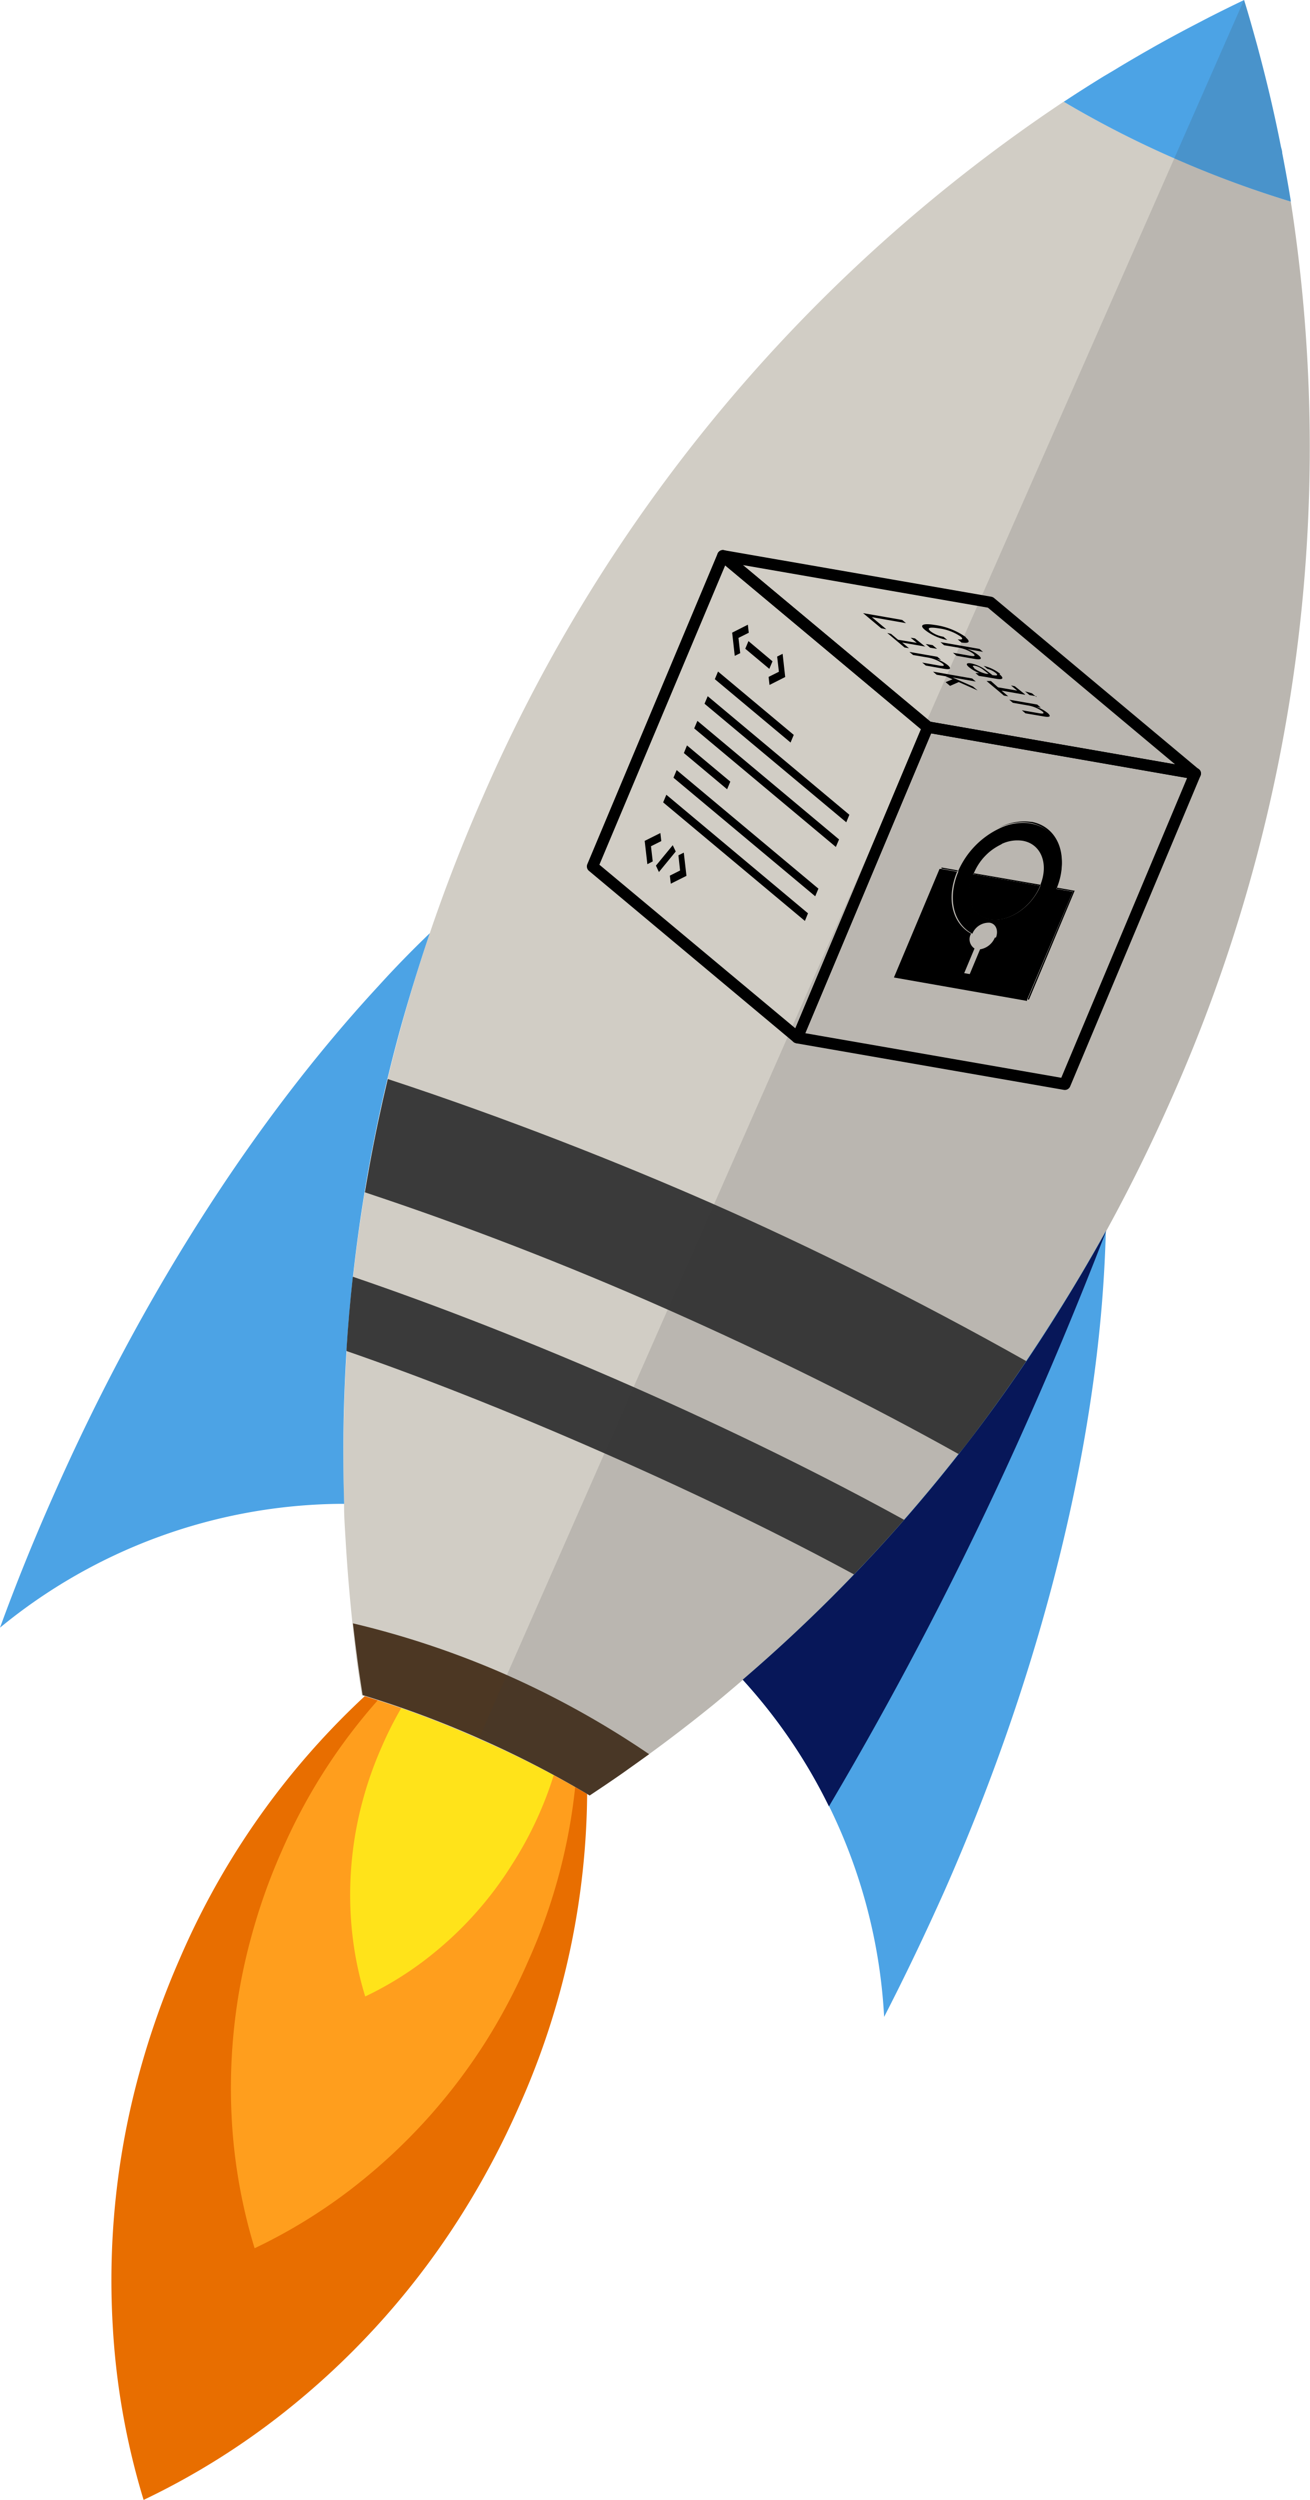 <svg id="Layer_1" data-name="Layer 1" xmlns="http://www.w3.org/2000/svg" viewBox="0 0 126.98 242.27"><path d="M53.79,151.76a75.39,75.39,0,0,0-36.34,38,80,80,0,0,0-3.94,11.11,76,76,0,0,0-2.59,24.4,71.36,71.36,0,0,0,3,17A71.67,71.67,0,0,0,28.51,233a76,76,0,0,0,16.24-18.39,79.91,79.91,0,0,0,5.53-10.41A75.47,75.47,0,0,0,53.79,151.76Z" style="fill:#e86e00"/><path d="M53.79,151.76a55.09,55.09,0,0,0-26.55,27.78,57.25,57.25,0,0,0-2.87,8.11,55.45,55.45,0,0,0-1.9,17.83,52.67,52.67,0,0,0,2.21,12.4,52,52,0,0,0,10.64-6.75A55.47,55.47,0,0,0,47.18,197.7a58,58,0,0,0,4-7.61A55.18,55.18,0,0,0,53.79,151.76Z" style="fill:#ff9e1d"/><path d="M53.79,151.76A34.69,34.69,0,0,0,37,169.29a36,36,0,0,0-1.82,5.12A35,35,0,0,0,34,185.66a33.3,33.3,0,0,0,1.4,7.82,32.61,32.61,0,0,0,6.71-4.26,34.82,34.82,0,0,0,7.49-8.48A35.79,35.79,0,0,0,52.17,176,34.8,34.8,0,0,0,53.79,151.76Z" style="fill:#ffe31a"/><path d="M125.12,19.54a100.71,100.71,0,0,1-11.29-4.2,97.51,97.51,0,0,1-10.72-5.49A155.3,155.3,0,0,0,46.79,77.24q-2.88,6.56-5.13,13.2c-1.06,3.1-2,6.23-2.86,9.35q-.66,2.43-1.25,4.87-1,4.22-1.78,8.46c-.14.84-.29,1.68-.43,2.52-.18,1.06-.33,2.11-.49,3.16-.24,1.66-.45,3.32-.63,5q-.39,3.48-.61,7c0,.07,0,.13,0,.2-.13,1.91-.22,3.81-.26,5.72q-.14,4.59,0,9.13c0,1.19.09,2.38.16,3.57.22,3.71.57,7.4,1,11,.17,1.3.36,2.59.57,3.88a96.93,96.93,0,0,1,11.29,4.2A97.51,97.51,0,0,1,57.15,174c1.09-.72,2.18-1.45,3.24-2.2q4.53-3.16,8.86-6.68c.92-.76,1.82-1.53,2.73-2.3q3.47-3,6.76-6.15c1.37-1.32,2.71-2.67,4-4l.14-.15c1.61-1.67,3.18-3.39,4.72-5.14,1.09-1.26,2.18-2.53,3.23-3.83.68-.82,1.35-1.65,2-2.5.53-.66,1-1.34,1.58-2q2.6-3.42,5-7c.94-1.38,1.85-2.78,2.75-4.2q2.59-4.11,5-8.43,3.38-6.15,6.28-12.7A155.27,155.27,0,0,0,125.12,19.54Z" style="fill:#d1cdc5"/><path d="M125.12,19.54v-.06c-.25-1.56-.53-3.1-.83-4.64,0-.21-.08-.43-.13-.64-.6-3.06-1.31-6.09-2.11-9.09l-.18-.68c-.41-1.48-.83-3-1.28-4.43l-.27.13c-1.22.59-2.44,1.19-3.65,1.82l-1,.52c-1.28.67-2.56,1.36-3.82,2.07l-.49.28c-1.14.65-2.27,1.31-3.4,2l-1,.59c-1.23.76-2.45,1.53-3.66,2.33l-.19.12a97.51,97.51,0,0,0,10.72,5.49A100.71,100.71,0,0,0,125.12,19.54Z" style="fill:#4ca3e5"/><path d="M41.66,90.44c-1.69,1.62-3.37,3.34-5,5.14-11.71,12.67-22.81,29.67-31.54,49.49Q2.3,151.43,0,157.74a52.66,52.66,0,0,1,32.82-12h.54a155.08,155.08,0,0,1,5.43-46Q40.08,95.11,41.66,90.44Z" style="fill:#4ca3e5"/><path d="M106.8,126.47q.3-3.68.39-7.19-2.37,4.32-5,8.43A154.66,154.66,0,0,1,72,162.78l.36.4A52.65,52.65,0,0,1,85.7,195.46c2.06-4,4-8.07,5.9-12.32C100.33,163.32,105.37,143.66,106.8,126.47Z" style="fill:#4ca3e5"/><path d="M98.5,140.14a361,361,0,0,1-18.15,34.92,52.19,52.19,0,0,0-8-11.88l-.36-.4a154.41,154.41,0,0,0,30.24-35.07q2.59-4.11,5-8.43Q103.13,129.92,98.5,140.14Z" style="fill:#071759"/><path d="M99.48,131.91q-2.43,3.6-5,7c-.52.68-1,1.36-1.57,2-8.68-4.85-18.21-9.57-28.2-14s-19.9-8.23-29.34-11.36c.14-.84.29-1.68.44-2.52.51-2.83,1.11-5.65,1.78-8.46,11.41,3.75,22.5,8.13,31.61,12.14S89,126,99.48,131.91Z" style="fill:#3a3a3a"/><path d="M87.64,147.29c-1.54,1.75-3.11,3.47-4.72,5.14l-.14.15c-6.51-3.53-14.55-7.5-24.19-11.74s-18-7.49-25-9.91c0-.06,0-.13,0-.2q.22-3.48.61-7c8.28,2.82,17.62,6.47,27.19,10.68S80,143.08,87.64,147.29Z" style="fill:#3a3a3a"/><path d="M48,161.84a86.54,86.54,0,0,0-13.79-4.52c.12,1,.24,2.05.38,3.07.16,1.3.36,2.59.56,3.88a98.78,98.78,0,0,1,11.29,4.2A98.63,98.63,0,0,1,57.16,174c1.08-.72,2.17-1.45,3.24-2.2l2.52-1.8A87.3,87.3,0,0,0,48,161.84Z" style="fill:#4c3723"/><path d="M125.11,19.54v-.07c-.26-1.55-.53-3.09-.83-4.63,0-.22-.08-.43-.13-.64-.61-3.07-1.31-6.09-2.11-9.09l-.18-.68c-.41-1.48-.83-3-1.28-4.43h0L46.43,168.47h0A97.51,97.51,0,0,1,57.15,174c1.09-.72,2.18-1.45,3.24-2.2q4.53-3.16,8.86-6.68c.92-.76,1.83-1.52,2.73-2.3q3.47-3,6.76-6.15c1.37-1.32,2.71-2.67,4-4l.14-.15c1.61-1.67,3.18-3.39,4.72-5.14,1.09-1.26,2.18-2.53,3.23-3.83.68-.82,1.35-1.65,2-2.5.53-.66,1-1.34,1.58-2q2.6-3.42,5-7c.94-1.38,1.85-2.78,2.75-4.2q2.59-4.11,5-8.43,3.38-6.15,6.28-12.7A155.17,155.17,0,0,0,125.11,19.54Z" style="fill:#3a3a3a;opacity:0.15"/><path d="M77.07,101.07l-.14-.08L57.08,84.39a.56.56,0,0,1-.15-.64l12.63-30.1a.6.6,0,0,1,.38-.33.58.58,0,0,1,.49.12L90.27,70a.56.56,0,0,1,.16.64l-12.64,30.1a.56.56,0,0,1-.38.32A.5.5,0,0,1,77.07,101.07ZM58.1,83.8l19,15.86,12.19-29-19-15.86Z"/><polyline points="72.49 60.54 70.97 61.31 71.22 63.56 71.75 63.3 71.58 61.82 72.58 61.32 72.49 60.54"/><polyline points="64.01 80.73 62.49 81.49 62.75 83.75 63.27 83.48 63.1 82.01 64.1 81.51 64.01 80.73"/><polyline points="66.28 82.63 65.76 82.89 65.92 84.36 64.93 84.86 65.02 85.64 66.54 84.88 66.28 82.63"/><polyline points="75.86 63.36 75.33 63.63 75.5 65.1 74.5 65.6 74.59 66.38 76.11 65.61 75.86 63.36"/><polyline points="74.88 64.09 72.55 62.13 72.24 62.87 74.57 64.82 74.88 64.09"/><polyline points="76.94 71.22 69.6 65.08 69.29 65.82 76.63 71.96 76.94 71.22"/><polyline points="82.33 78.96 68.6 67.47 68.29 68.2 82.03 79.69 82.33 78.96"/><polyline points="81.33 81.35 67.6 69.86 67.29 70.59 81.02 82.08 81.33 81.35"/><polyline points="70.79 75.75 66.59 72.24 66.29 72.98 70.48 76.49 70.79 75.75"/><polyline points="79.33 86.12 65.59 74.63 65.28 75.37 79.02 86.86 79.33 86.12"/><polyline points="78.32 88.51 64.59 77.02 64.28 77.76 78.02 89.25 78.32 88.51"/><polyline points="65.21 81.91 63.58 83.89 63.87 84.51 65.5 82.52 65.21 81.91"/><path d="M89.7,71l-.14-.08L69.72,54.29a.57.57,0,0,1-.15-.66.54.54,0,0,1,.6-.31l25.92,4.51a.57.57,0,0,1,.26.12l19.85,16.6a.57.57,0,0,1,.15.66.56.56,0,0,1-.6.31L89.82,71ZM72,54.76,90.16,69.94l23.75,4.14L95.76,58.89Z"/><path d="M93.64,61.76a6.76,6.76,0,0,0-3-1.19c-1.2-.2-1.6,0-.94.51a4.87,4.87,0,0,0,2.12.94l-.37-.31a2.87,2.87,0,0,1-1.25-.53l0,0c-.41-.35-.08-.43.83-.28a4.8,4.8,0,0,1,2.09.79l0,0c.28.24.15.33-.29.27l.37.31c.7.1.94-.05.39-.51"/><path d="M95.3,63.19l-.35-.3-3.79-.66.35.3,1.48.25a3.37,3.37,0,0,1,1.35.57l0,0c.24.21.14.28-.3.2l-1.67-.29.35.29,1.76.31c.59.1.79,0,.37-.36a3.7,3.7,0,0,0-1.1-.6l1.51.27"/><path d="M94.41,64.7c-.18-.14-.14-.22.1-.18a2,2,0,0,1,.79.38l.53.4-.23,0a3.14,3.14,0,0,1-1.17-.53l0,0m2.52.53a4.1,4.1,0,0,0-1.6-.77l.35.29a2.16,2.16,0,0,1,.82.4l0,0c.24.2.16.28-.21.22l-.09,0-.59-.45a3.64,3.64,0,0,0-1.5-.7c-.47-.08-.54.09-.21.36a3.74,3.74,0,0,0,1,.58l-.37,0,.33.27.58.09,1.16.2c.59.1.73-.06.26-.45"/><path d="M99.36,67.3l-1-.8L98,66.43l.6.5-1.86-.32L96.05,66,95.63,66l1.68,1.41.42.07-.65-.55,2.28.4m1.1.22-.43-.36L99.36,67l.43.36.67.12"/><path d="M101.55,69.1a3.55,3.55,0,0,0-1.09-.6l.43.08-.35-.3-2.71-.47.35.3,1.43.25a3.33,3.33,0,0,1,1.41.57l0,0c.25.2.14.27-.31.19l-1.66-.29.35.3,1.76.3c.62.11.77,0,.36-.36"/><polyline points="87.82 60.39 87.45 60.08 83.66 59.42 85.42 60.89 85.91 60.98 84.51 59.81 87.82 60.39"/><path d="M89.69,62.67l-1-.8-.42-.07.6.5L87.05,62l-.68-.57L86,61.34l1.68,1.41.43.07-.66-.55,2.29.4m1.09.21-.43-.36-.67-.11.43.36.67.11"/><path d="M91.88,64.47a3.8,3.8,0,0,0-1.09-.6l.42.08-.35-.3-2.71-.47.36.3,1.42.24a3.51,3.51,0,0,1,1.42.58l0,0c.25.21.15.28-.31.2l-1.65-.29.35.29,1.75.31c.63.11.77,0,.37-.36"/><polyline points="94.58 66.05 94.23 65.75 90.44 65.09 90.79 65.39 91.67 65.54 92.33 65.83 91.66 66.11 92.09 66.47 92.93 66.1 94.76 66.91 94.31 66.53 92.32 65.65 94.58 66.05"/><path d="M77.07,101.07a.49.49,0,0,1-.27-.24.58.58,0,0,1,0-.48l12.64-30.1a.55.55,0,0,1,.6-.33l25.93,4.51a.56.56,0,0,1,.39.28.54.54,0,0,1,0,.48l-12.63,30.1a.56.56,0,0,1-.61.33l-25.92-4.51Zm13.19-30-12.2,29.06,24.81,4.32,12.2-29.06Z"/><path d="M92.84,84.35l-1.58-.28,0,.11,1.57.27a.47.47,0,0,1,0-.1m8,1.39-6.41-1.11,0,.1,6.41,1.12a.49.49,0,0,0,0-.11m3.31.58-1.7-.3s0,.07,0,.11l1.57.27-4.4,10.47.13,0,4.44-10.58"/><path d="M97.07,81.8a5.61,5.61,0,0,0-2.8,2.91l.13,0,0-.1a5.69,5.69,0,0,1,2.63-2.83m3-2.12a5.27,5.27,0,0,0-3.21.56,5.19,5.19,0,0,1,3-.48c2.62.46,3.72,3.3,2.44,6.35l.13,0s0-.07,0-.11c1.28-3,.19-5.88-2.43-6.34"/><path d="M100.81,85.85,94.4,84.73l-.13,0c-.88,2.09-.13,4.05,1.67,4.37s4-1.14,4.87-3.23m3.18.55-1.57-.27-.13,0a7.72,7.72,0,0,1-5.86,4.72l0,0A1.87,1.87,0,0,1,95,92L94,94.4l-.54-.09,1-2.39a1.07,1.07,0,0,1-.33-1.44l0,0c-1.82-1-2.44-3.39-1.36-6l-1.57-.27-.13,0L86.65,94.73,99.55,97l0-.11L104,86.4"/><path d="M97.07,81.8a3.51,3.51,0,0,1,2.06-.32c1.78.31,2.54,2.21,1.72,4.26a.49.49,0,0,1,0,.11c-.88,2.09-3.06,3.54-4.87,3.23s-2.55-2.28-1.67-4.37a5.61,5.61,0,0,1,2.8-2.91m2.78-2a5.19,5.19,0,0,0-3,.48,8.22,8.22,0,0,0-4,4.11.47.47,0,0,0,0,.1c-1.08,2.59-.46,5,1.36,6a1.72,1.72,0,0,1,1.68-1.07c.61.1.88.76.6,1.47a7.72,7.72,0,0,0,5.86-4.72c1.28-3,.18-5.89-2.44-6.35"/></svg>